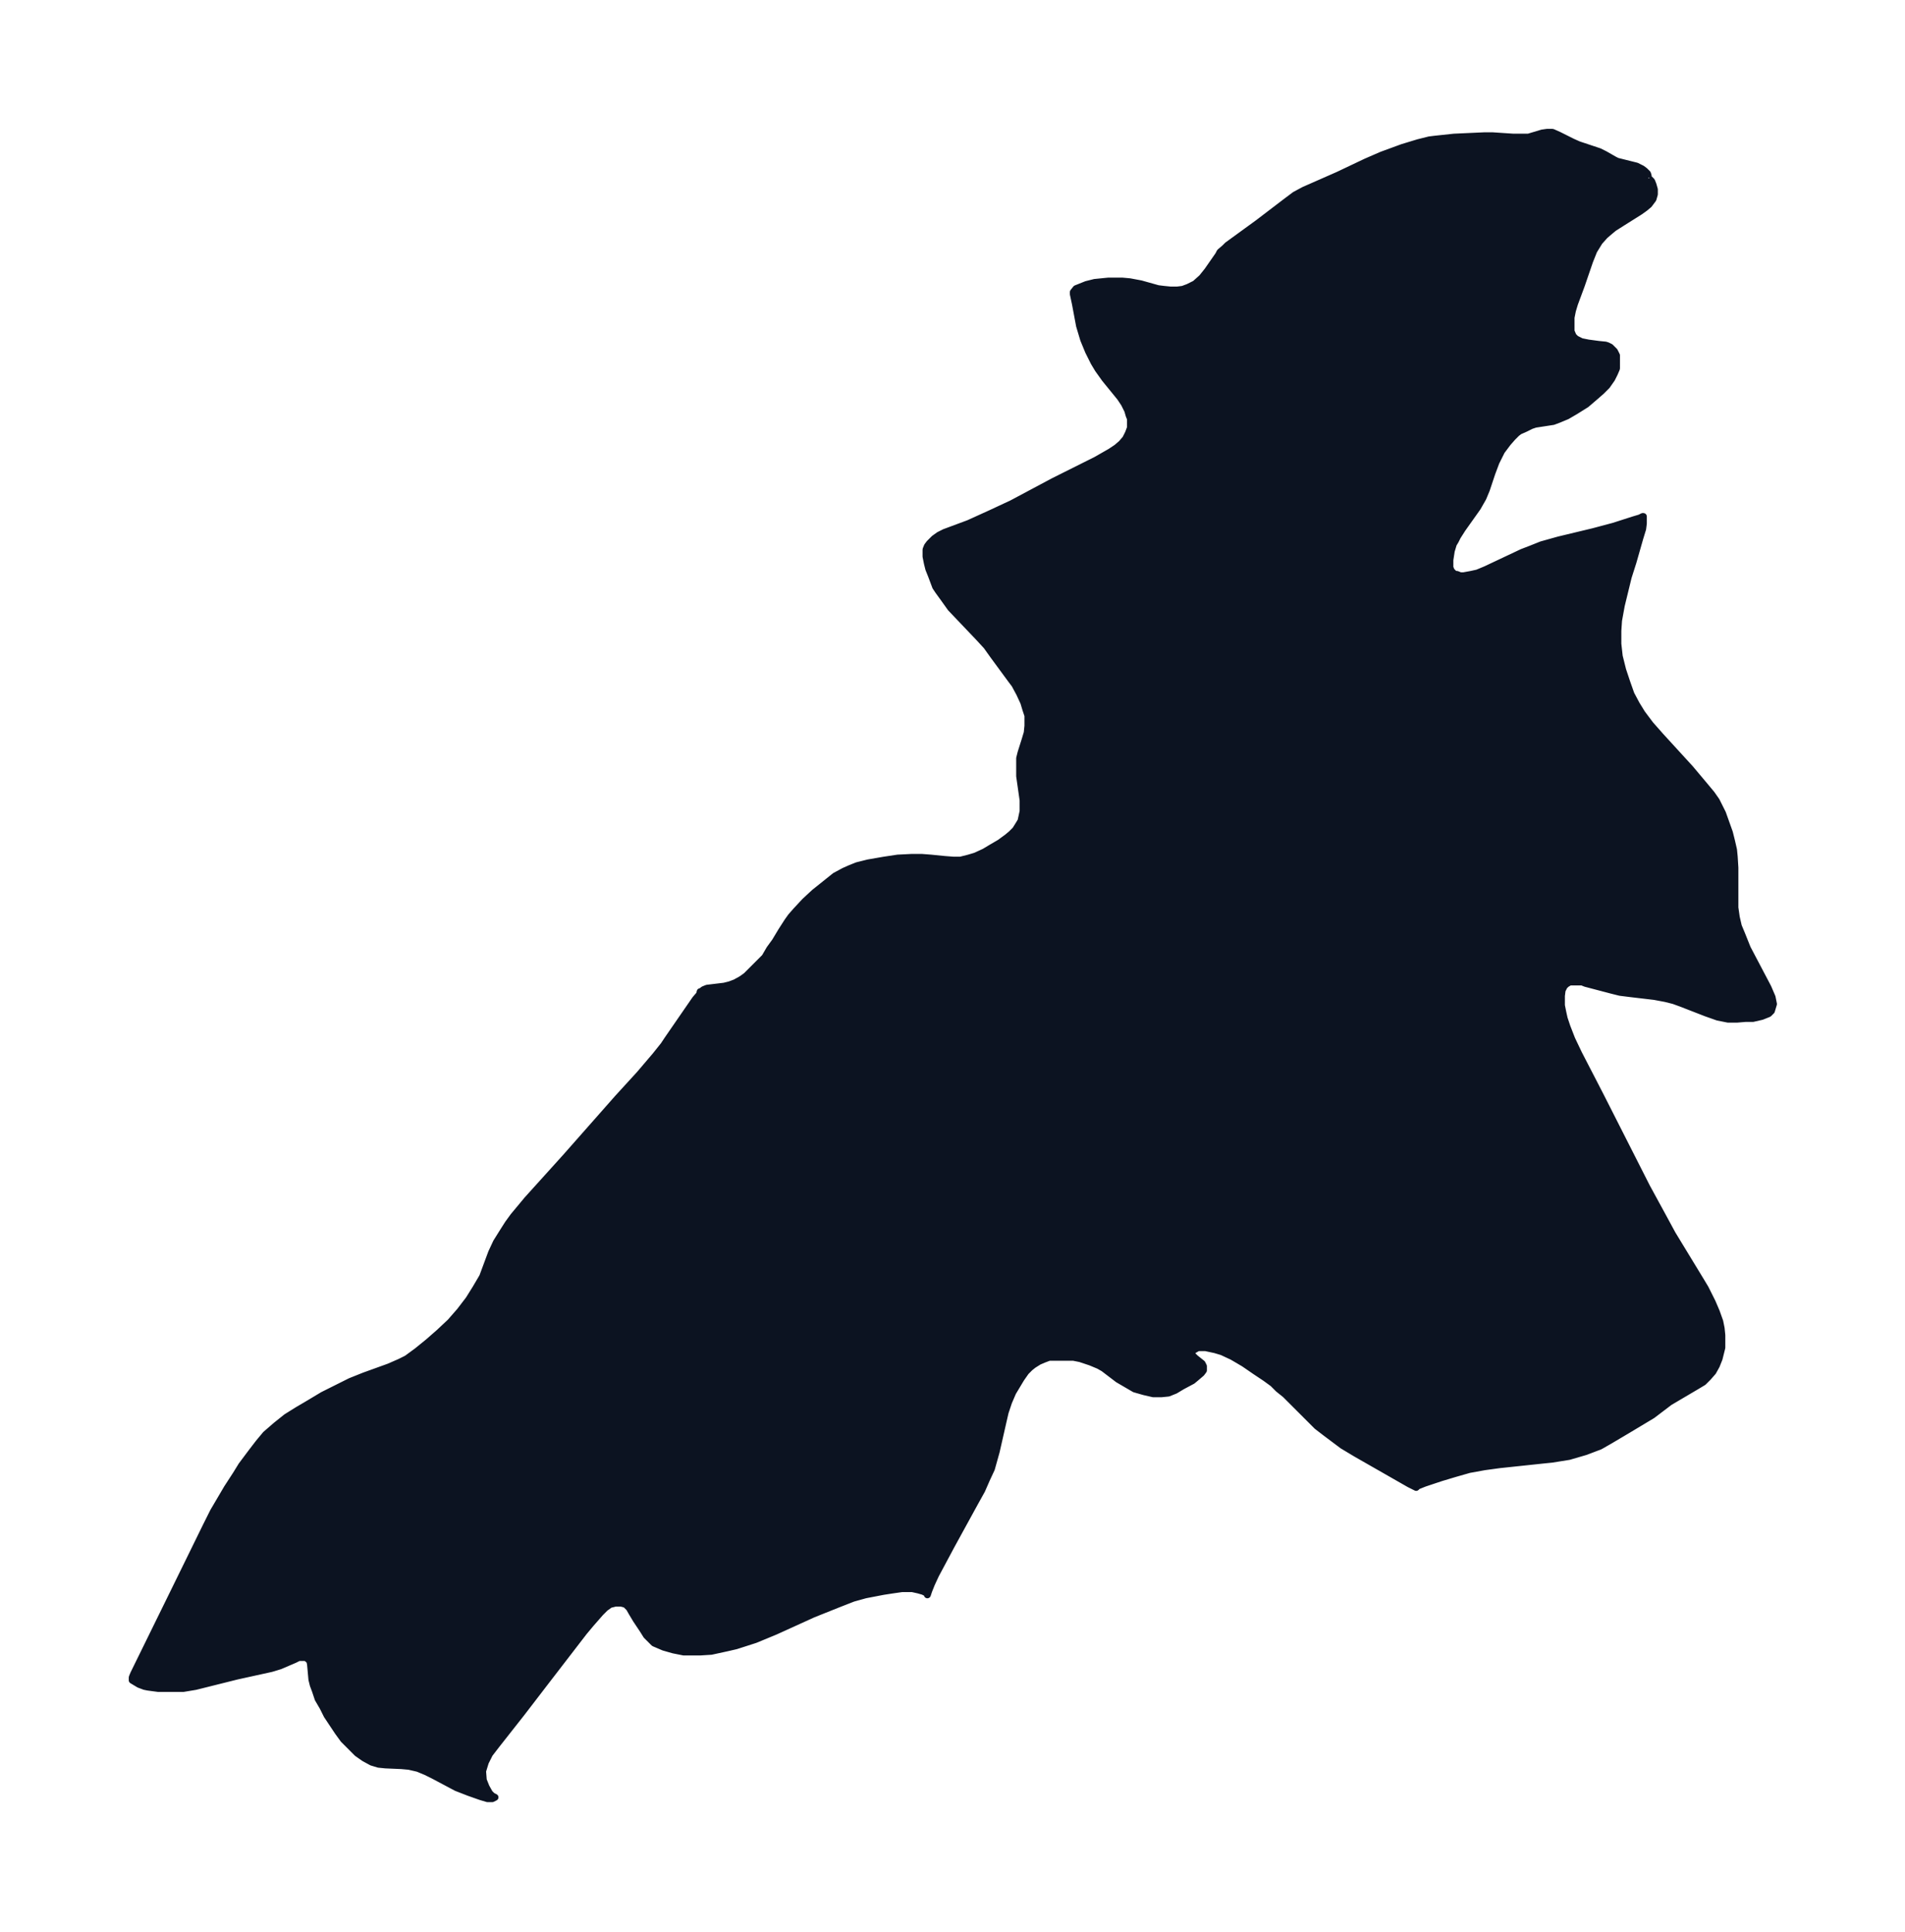 <svg xmlns="http://www.w3.org/2000/svg" xmlns:xlink="http://www.w3.org/1999/xlink" width="368.9" height="374" viewBox="0 0 276.7 280.5"><defs><style>*{stroke-linejoin:round;stroke-linecap:butt}</style></defs><g id="figure_1"><path id="patch_1" fill="none" d="M0 280.5h276.7V0H0z"/><g id="axes_1"><g id="PatchCollection_1"><defs><path id="md1d8e74e86" stroke="#0c1321" d="m239.5-254.6.1.1.3.3.2.5.2.7v.7l-.2.7-.6.8-.6.5-.7.5-2.7 1.7-1.1.7-.6.5-.7.6-.8.9-.8 1.3-.6 1.5-1.2 3.5-1 2.7-.3 1-.2 1v2l.3.7.4.4.8.4 1 .2 1.5.2 1 .1.3.1.4.2.6.6.3.6v1.9l-.3.7-.4.8-.7 1-.8.8-.8.7-1.4 1.2-1.6 1-1.2.7-1.2.5-.8.3-2.6.4-.6.2-.8.4-.9.4-.4.3-.6.6-.7.8-.3.4-.6.8-.8 1.6-.6 1.6-.8 2.4-.5 1.2-.8 1.4-2.2 3.1-.7 1.1-.3.6-.3.5-.3 1-.2 1.3v1.1l.2.5.5.5h.3l.5.2h.5l1.1-.2.9-.2 1.2-.5 5.3-2.5 1.3-.5 1.5-.6 2.5-.7 5-1.2 3-.8 2.8-.9 1-.3.4-.2h.1v1l-.1.8-.4 1.3-1 3.5-.7 2.2-1 4.1-.4 2.2-.1 1.5v1.9l.2 1.8.5 2 .6 1.8.6 1.7.8 1.5.8 1.3 1.2 1.6 1.5 1.7 4.3 4.7 2.1 2.5 1 1.2.7 1 .6 1.2.3.6.5 1.4.5 1.4.3 1.2.3 1.3.1 1 .1 1.6v5.8l.2 1.4.3 1.3.5 1.2.8 2 3 5.7.6 1.4.2 1-.3 1-.4.4-1 .4-1.3.3h-1.1l-1.2.1H251l-1.5-.3-1.7-.6-3.6-1.4-1.1-.4-1.2-.3-1.6-.3-3.4-.4-1.6-.2-1.2-.3-3.8-1-.5-.2H228l-.5.3-.3.3-.3.6-.1.8v1.4l.2 1 .2.9.4 1.2.7 1.8 1 2.1 3.1 6 6.8 13.4 2.4 4.4 1.3 2.4 4.2 6.9.6 1 1 2 .6 1.4.5 1.4.2 1 .1 1v1.8l-.4 1.6-.4 1-.5.9-.7.8-.7.7-1 .6-3.9 2.3L240-75l-1.5.9-2 1.2-2.7 1.6-1.4.8-2.1.8-2.4.7-2.5.4-1 .1-6.6.7-2.2.3-2.2.4-2.1.6-2 .6-2.4.8-1 .4-.2.2-1-.5-2.8-1.6-4.9-2.8-2-1.2-.8-.6-1.6-1.2-1.3-1-1.2-1.2-3.4-3.4-1-.8-.8-.8-1.1-.8-1.5-1-1.6-1.1-1.7-1-1.5-.7-1-.3-1.4-.3h-1.1l-.7.4-.2.3.1.4.4.4 1 .8.2.4v.6l-.3.4-.7.6-.6.5-1.5.8-1 .6-1 .4-1 .1h-1.2l-1.3-.3-1.4-.4-1.2-.7-1.2-.7-2.1-1.6-.7-.4-1.2-.5-1.5-.5-1-.2h-3.5l-.8.3-.7.3-.8.5-.5.4-.6.6-.7 1-.6 1-.6 1-.6 1.4-.5 1.5-.3 1.3-1 4.4-.7 2.5-.7 1.5-.7 1.6-1 1.8-3.4 6.2-2.3 4.3-.6 1.3-.4 1-.2.6v-.2l-.2-.1-.4-.2-.7-.2-.9-.2H131l-1.4.2-1.3.2-2.6.5-1.8.5-2.3.9-3.5 1.4-5.5 2.5-2.9 1.2-2.8.9-1.3.3-2.3.5-1.6.1h-2.4l-1.5-.3-1.4-.4-.7-.3-.7-.3-.6-.6-.5-.5-.5-.8-1-1.5-.6-1-.4-.7-.5-.5-.3-.1-.4-.1h-.8l-.4.1-.4.1-.7.5-.7.7-1.4 1.6-1 1.2-5.7 7.4-3.3 4.3-3.7 4.7-1 1.3-.6 1.2-.4 1.3.1 1.3.4 1 .5.9.4.4.4.2-.4.2h-.7l-1-.3-1.7-.6-1.8-.7-3.2-1.7-1.2-.6-1.2-.5-1.3-.3-1.1-.1-2.3-.1-1-.1-1-.3-1.1-.6-1-.7-1-1-1-1-.8-1.1-.8-1.2-.8-1.2-.6-1.2-.7-1.2-.4-1.2-.3-.8-.2-.8-.2-2.2-.1-.5-.3-.3-.3-.2h-1l-.6.3-2.1.9-1.3.4-5 1.1-6 1.5-1.8.3H23l-1.5-.2-.5-.1-.8-.3-.5-.3-.5-.3v-.4l.2-.5 5.4-11 2.6-5.3L30-59l1-2 2-3.4 1.3-2 .8-1.3 1.5-2 1-1.3 1-1.2 1.5-1.3 1.5-1.2 1.6-1 1.7-1 2-1.2 2-1 2-1 2-.8 3.6-1.3 1.6-.7 1-.5 1.5-1.1 1.6-1.3 1.6-1.4 1.6-1.5 1.4-1.6 1.3-1.7 1-1.6 1-1.7 1.3-3.5.7-1.5 1-1.6.7-1.1.8-1.1 2-2.4 5.6-6.2 7.5-8.5 3.2-3.5 2.3-2.7 1.2-1.5.6-.9 4-5.8.6-.7.1-.4h.1l.4-.3.5-.2 2.5-.3.8-.2.8-.3.9-.5.7-.5.4-.4 1.3-1.3 1-1 .7-1.2.8-1.1.9-1.5.9-1.4.5-.7.7-.8 1.3-1.4 1.4-1.3 1.5-1.2 1.5-1.2 1.3-.7.9-.4 1-.4 1.6-.4 2.3-.4 2-.3 2-.1h1.5l1.3.1 2 .2 1.3.1h1l1.2-.3 1-.3 1.3-.6 1-.6 1.2-.7 1.1-.8.6-.5.6-.6.5-.8.3-.5.3-1.4v-1.6l-.5-3.5v-2.6l.2-.8.6-1.9.3-1 .1-1v-1.5l-.3-.9-.3-1-.6-1.3-.7-1.3-.6-.8-2.5-3.4-1-1.4-1.2-1.3-4-4.2-1-1.4-.8-1.1-.4-.6-.6-1.6-.4-1-.2-.8-.2-1v-1l.2-.5.3-.4.3-.3.4-.4.7-.5.8-.4 3.5-1.3 3.3-1.5 3-1.4 6-3.2 6.2-3.1 2.1-1.2.9-.6.7-.6.6-.7.4-.8.3-.8v-1.3l-.2-.5-.2-.7-.5-1-.6-.9-2.2-2.7-1-1.4-.6-1-.8-1.6-.7-1.7-.6-2-.6-3.2-.3-1.4v-.3l.4-.5 1-.4.5-.2 1.2-.3 1-.1 1-.1h2l1.1.1 1.6.3 2.5.7.8.1 1 .1h1l.8-.1.8-.3 1-.5 1-.9.8-1 1.6-2.3.2-.4.7-.6.4-.4 4.4-3.2 4.2-3.2 1.2-.9 1.3-.7 5-2.2 4-1.9 2.3-1 3-1.1 2.3-.7 1.6-.4.8-.1 2.8-.3 4.4-.2h1.2l3 .2h2.2l2-.6.7-.1h.8l.9.4 2 1 .9.4 3 1 .8.4 1.4.8.4.2 2.8.7.8.4.4.3.4.4.1.3v.3"/></defs><g clip-path="url(#p27af936778)"><use xlink:href="#md1d8e74e86" y="280.5" fill="#0c1321" stroke="#0c1321"/></g></g></g></g><defs><clipPath id="p27af936778"><path d="M7.2 7.2h262.3v266.1H7.2z"/></clipPath></defs></svg>